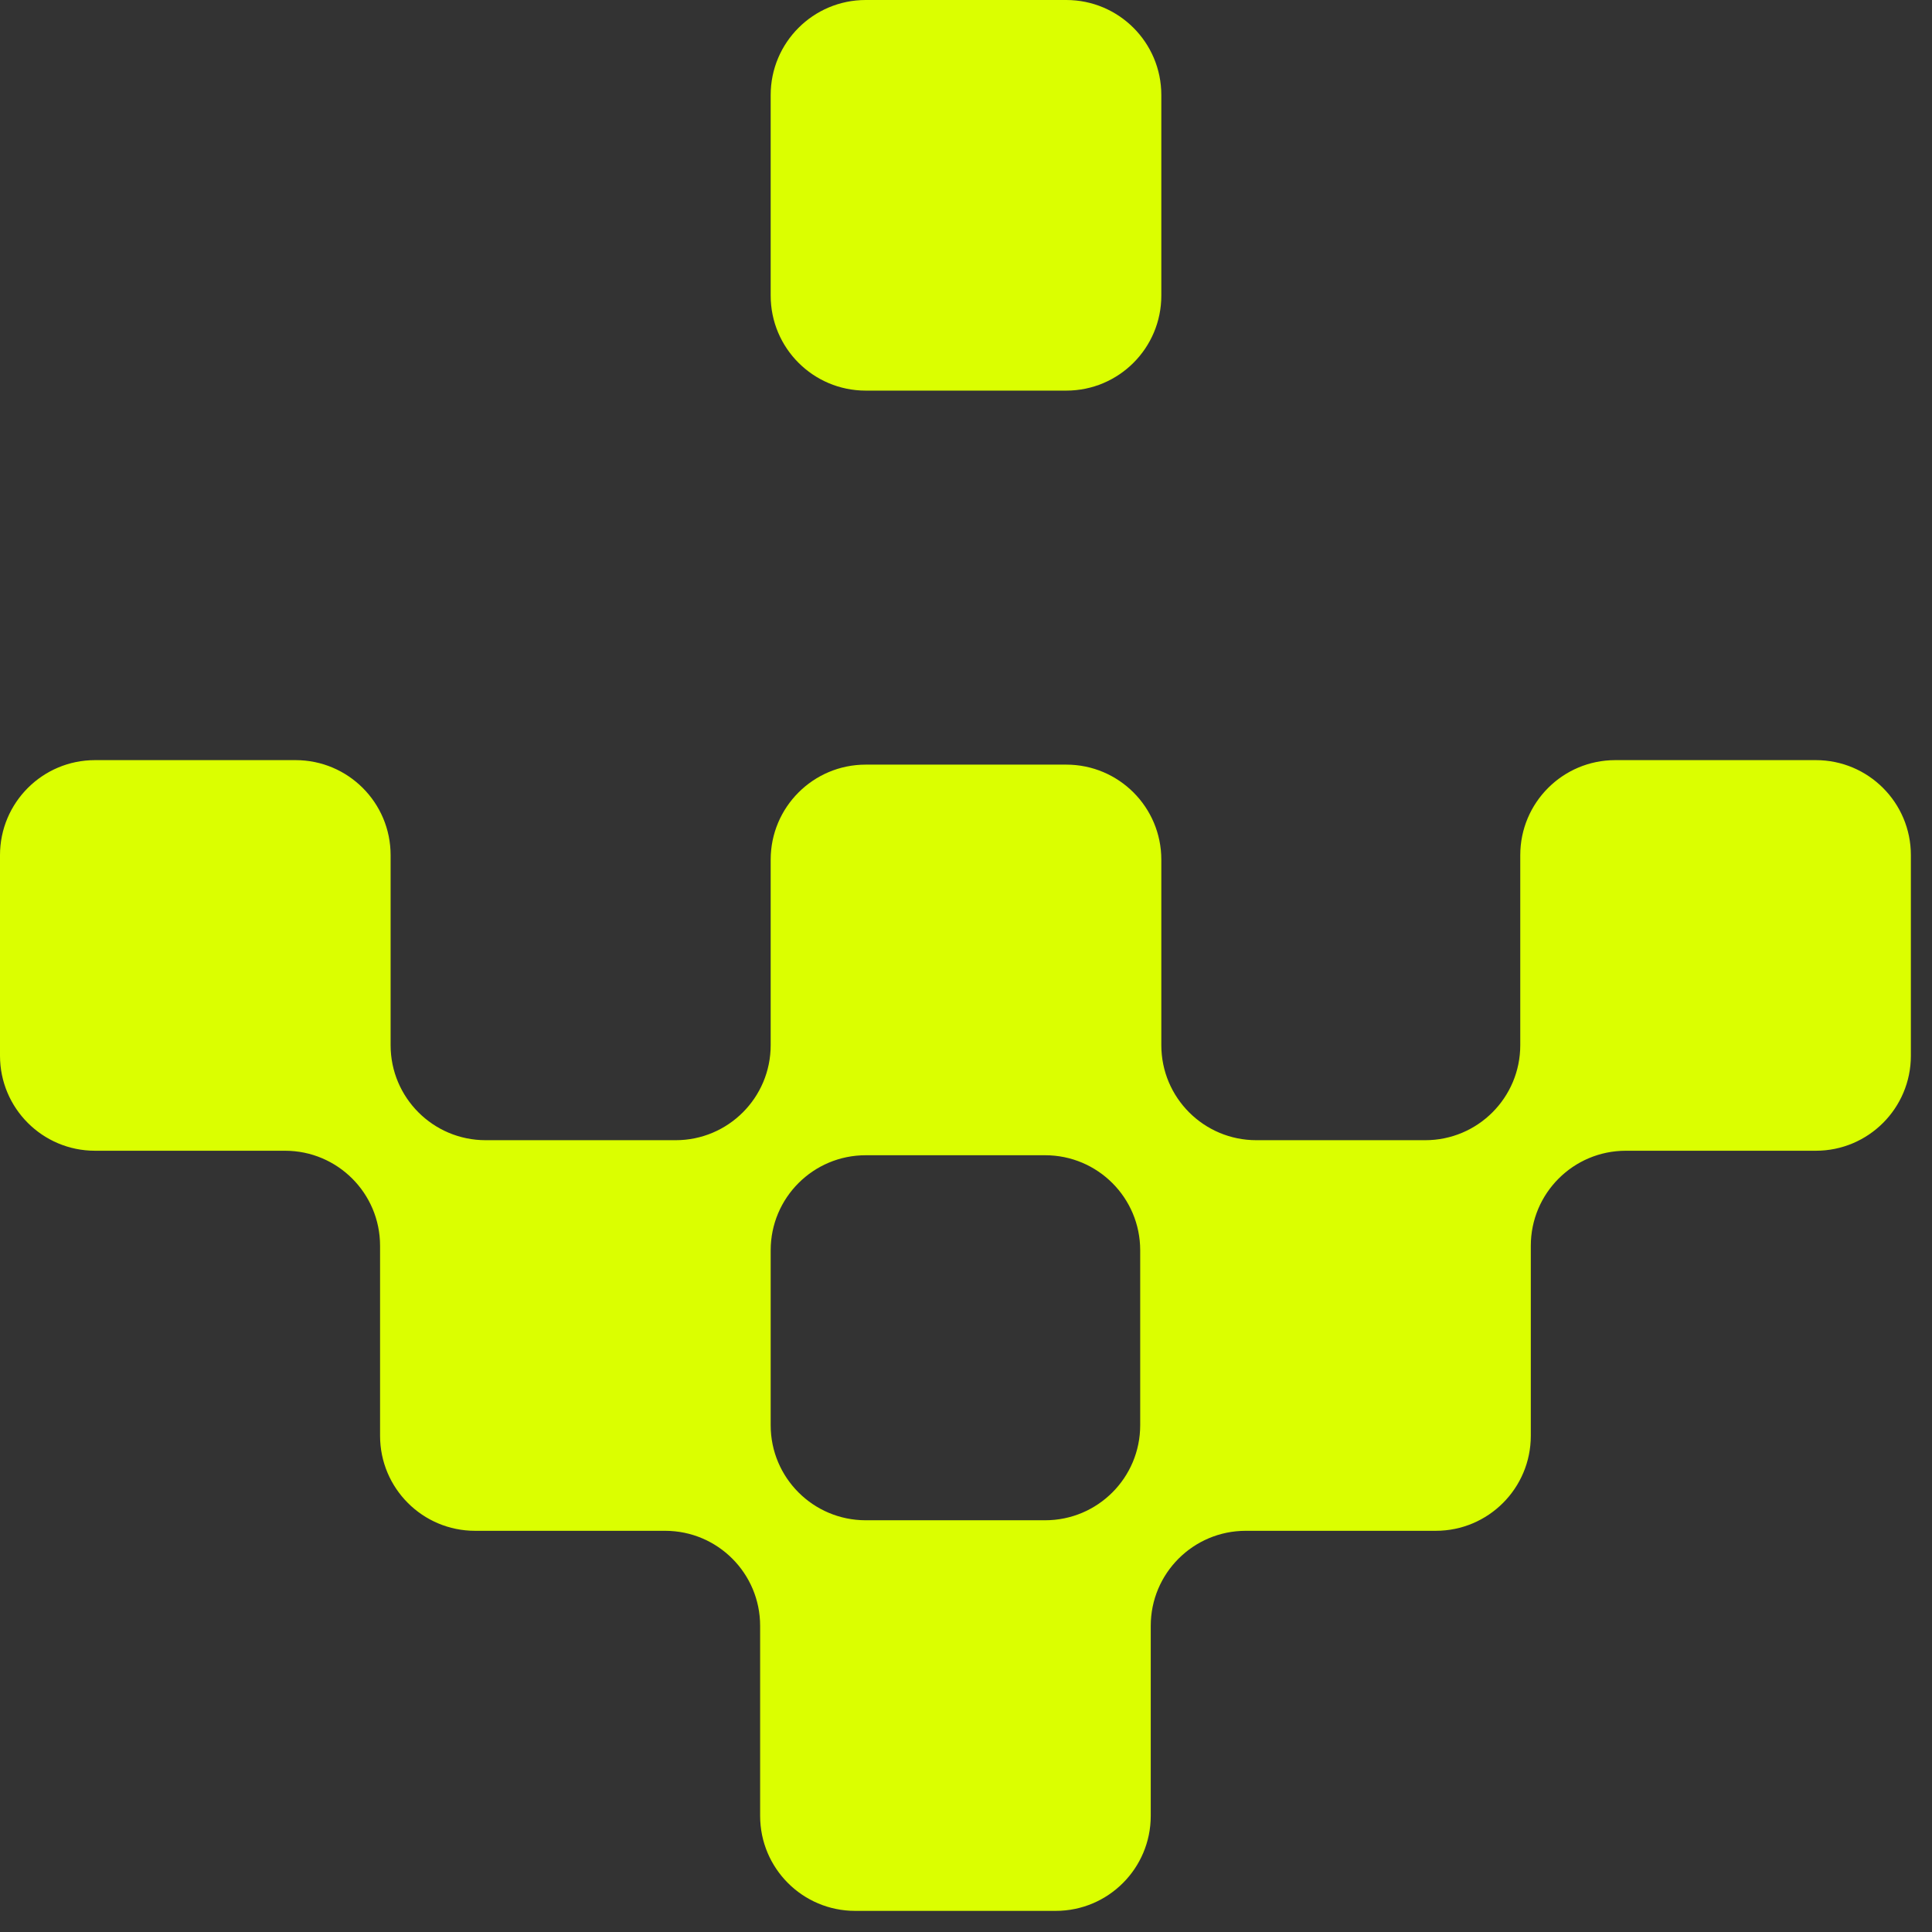 <svg width="61" height="61" viewBox="0 0 61 61" fill="none" xmlns="http://www.w3.org/2000/svg">
<rect x="0" y="0" width="61" height="61" fill="#333333" stroke="none"/>
<path fill-rule="evenodd" clip-rule="evenodd" d="M24.333 3C24.333 1.343 25.677 0 27.333 0H33.667C35.324 0 36.667 1.343 36.667 3V9.333C36.667 10.99 35.324 12.333 33.667 12.333H27.333C25.677 12.333 24.333 10.99 24.333 9.333V3ZM0 33.333C0 34.99 1.343 36.333 3 36.333H9C10.657 36.333 12 37.676 12 39.333V45.333C12 46.99 13.343 48.333 15 48.333H21C22.657 48.333 24 49.676 24 51.333V57.333C24 58.99 25.343 60.333 27 60.333H33.333C34.99 60.333 36.333 58.99 36.333 57.333V51.333C36.333 49.676 37.676 48.333 39.333 48.333H45.333C46.99 48.333 48.333 46.99 48.333 45.333V39.333C48.333 37.676 49.676 36.333 51.333 36.333H57.333C58.99 36.333 60.333 34.99 60.333 33.333V27C60.333 25.343 58.99 24 57.333 24H51C49.343 24 48 25.343 48 27V33C48 34.657 46.657 36 45 36H39.667C38.01 36 36.667 34.657 36.667 33V27.142C36.667 25.485 35.324 24.142 33.667 24.142H27.333C25.677 24.142 24.333 25.485 24.333 27.142V33C24.333 34.657 22.99 36 21.333 36H15.333C13.677 36 12.333 34.657 12.333 33V27C12.333 25.343 10.99 24 9.333 24H3C1.343 24 0 25.343 0 27V33.333ZM33 36.475C34.657 36.475 36 37.818 36 39.475V45C36 46.657 34.657 48 33 48H27.333C25.677 48 24.333 46.657 24.333 45V39.475C24.333 37.818 25.677 36.475 27.333 36.475H33Z" fill="#DBFF00"/>
</svg>
